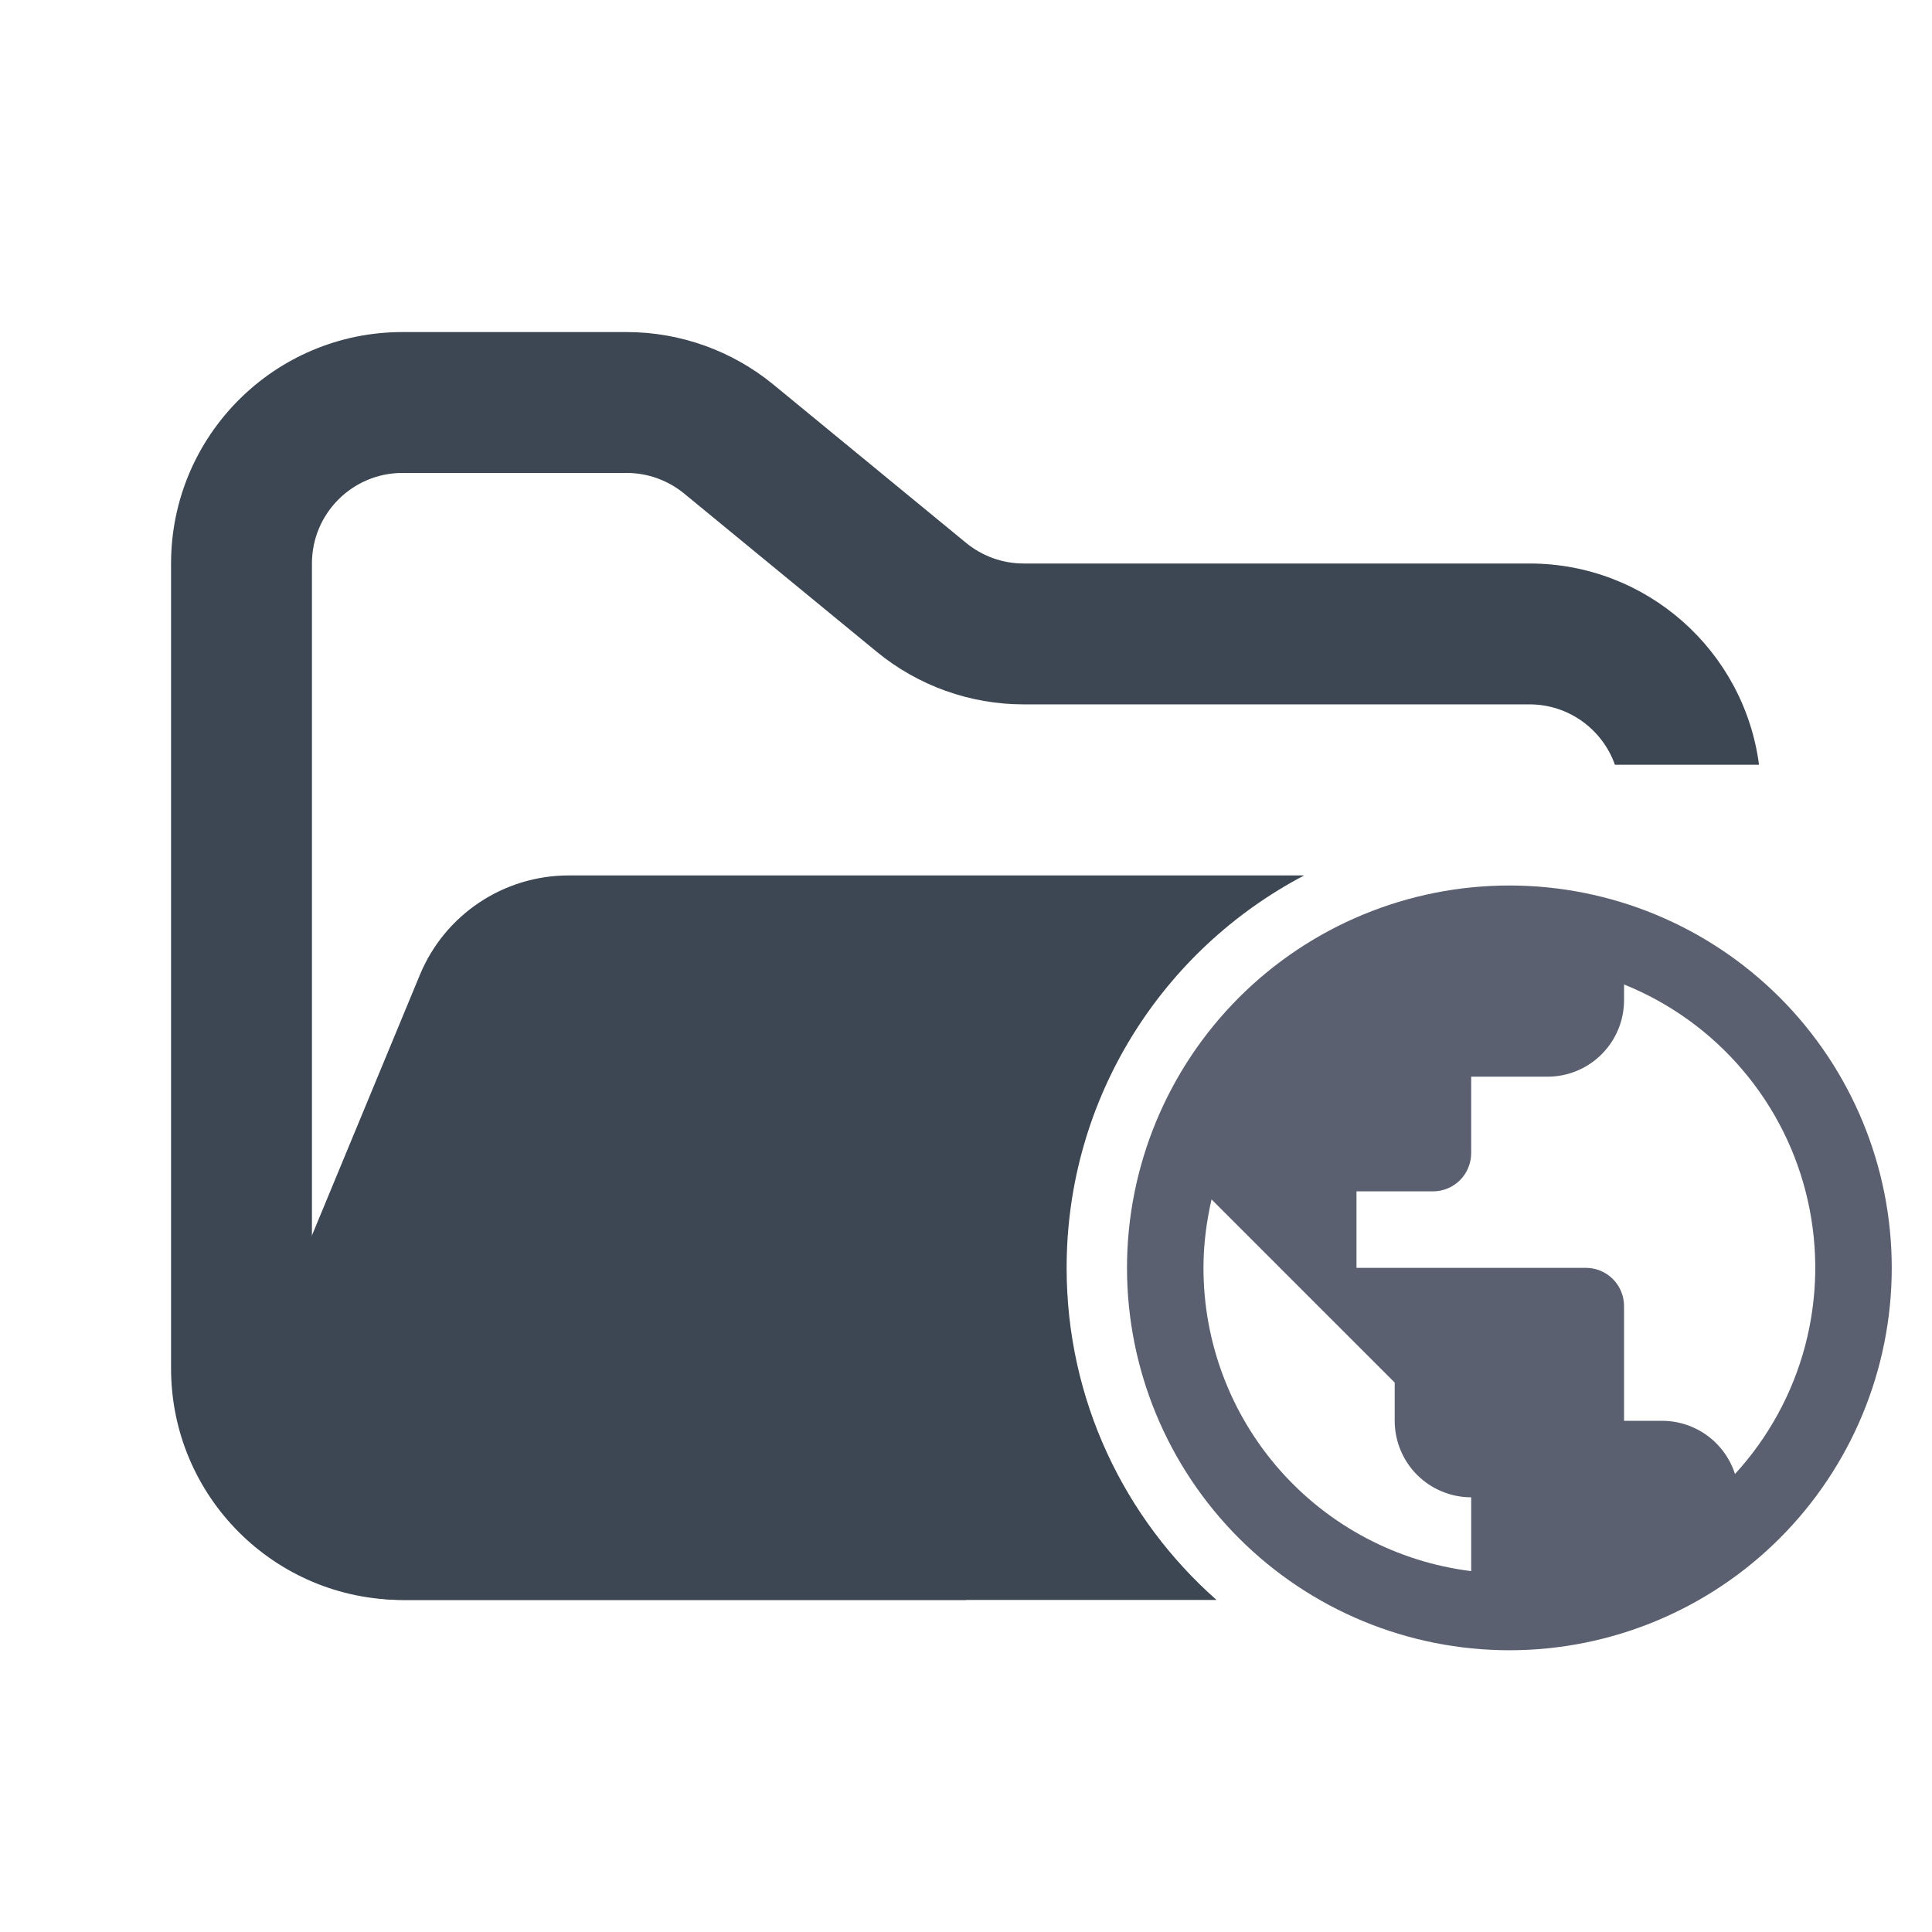 <svg width="48" height="48" viewBox="0 0 48 48" fill="none" xmlns="http://www.w3.org/2000/svg">
<path fill-rule="evenodd" clip-rule="evenodd" d="M10 8.25C6.824 8.25 4.25 10.824 4.25 14V34C4.25 37.176 6.824 39.75 10 39.75H24V36.25H10C8.757 36.25 7.75 35.243 7.75 34V14C7.75 12.757 8.757 11.75 10 11.75H15.568C16.089 11.75 16.593 11.931 16.996 12.261L21.782 16.193C22.811 17.038 24.101 17.5 25.432 17.5H38C38.98 17.5 39.813 18.126 40.122 19H43.702C43.334 16.179 40.921 14 38 14H25.432C24.911 14 24.407 13.819 24.004 13.489L19.218 9.557C18.189 8.712 16.899 8.25 15.568 8.25H10Z" fill="#3D4653"/>
<path fill-rule="evenodd" clip-rule="evenodd" d="M32.402 21.75L21.705 21.75H15.182L14.128 21.75C12.51 21.75 11.051 22.725 10.432 24.22L6.29 34.219C5.2 36.853 7.135 39.75 9.986 39.75H30.224C27.94 37.734 26.5 34.785 26.5 31.5C26.5 27.265 28.894 23.588 32.402 21.75Z" fill="#3D4653"/>
<path fill-rule="evenodd" clip-rule="evenodd" d="M43.105 36.62C42.982 36.238 42.741 35.904 42.417 35.667C42.093 35.43 41.702 35.301 41.3 35.3H40.349V32.45C40.349 32.325 40.325 32.202 40.277 32.086C40.23 31.971 40.16 31.866 40.072 31.778C39.984 31.689 39.879 31.619 39.764 31.572C39.648 31.524 39.525 31.499 39.4 31.499H33.702V29.599H35.6C35.725 29.599 35.848 29.575 35.964 29.527C36.079 29.48 36.184 29.41 36.272 29.322C36.361 29.233 36.431 29.129 36.478 29.013C36.526 28.898 36.551 28.775 36.551 28.65V26.75H38.451C38.954 26.749 39.437 26.549 39.793 26.192C40.149 25.836 40.349 25.353 40.349 24.849V24.459C41.486 24.917 42.495 25.644 43.29 26.578C44.085 27.511 44.642 28.623 44.912 29.819C45.183 31.014 45.16 32.258 44.846 33.443C44.531 34.628 43.933 35.718 43.105 36.622M36.551 39.034C34.714 38.806 33.024 37.914 31.799 36.526C30.574 35.138 29.899 33.35 29.9 31.499C29.9 30.911 29.977 30.341 30.1 29.799L34.651 34.35V35.3C34.651 35.803 34.851 36.287 35.207 36.643C35.564 36.999 36.047 37.2 36.551 37.2M37.5 22C34.981 22 32.565 23.001 30.783 24.782C29.002 26.564 28 28.98 28 31.499C28 34.019 29.001 36.435 30.782 38.217C32.564 39.999 34.98 41 37.5 41C40.02 41 42.436 39.999 44.218 38.217C45.999 36.435 47 34.019 47 31.499C47 28.98 45.998 26.564 44.217 24.782C42.435 23.001 40.019 22 37.5 22Z" fill="#5B6071"/>
</svg>

